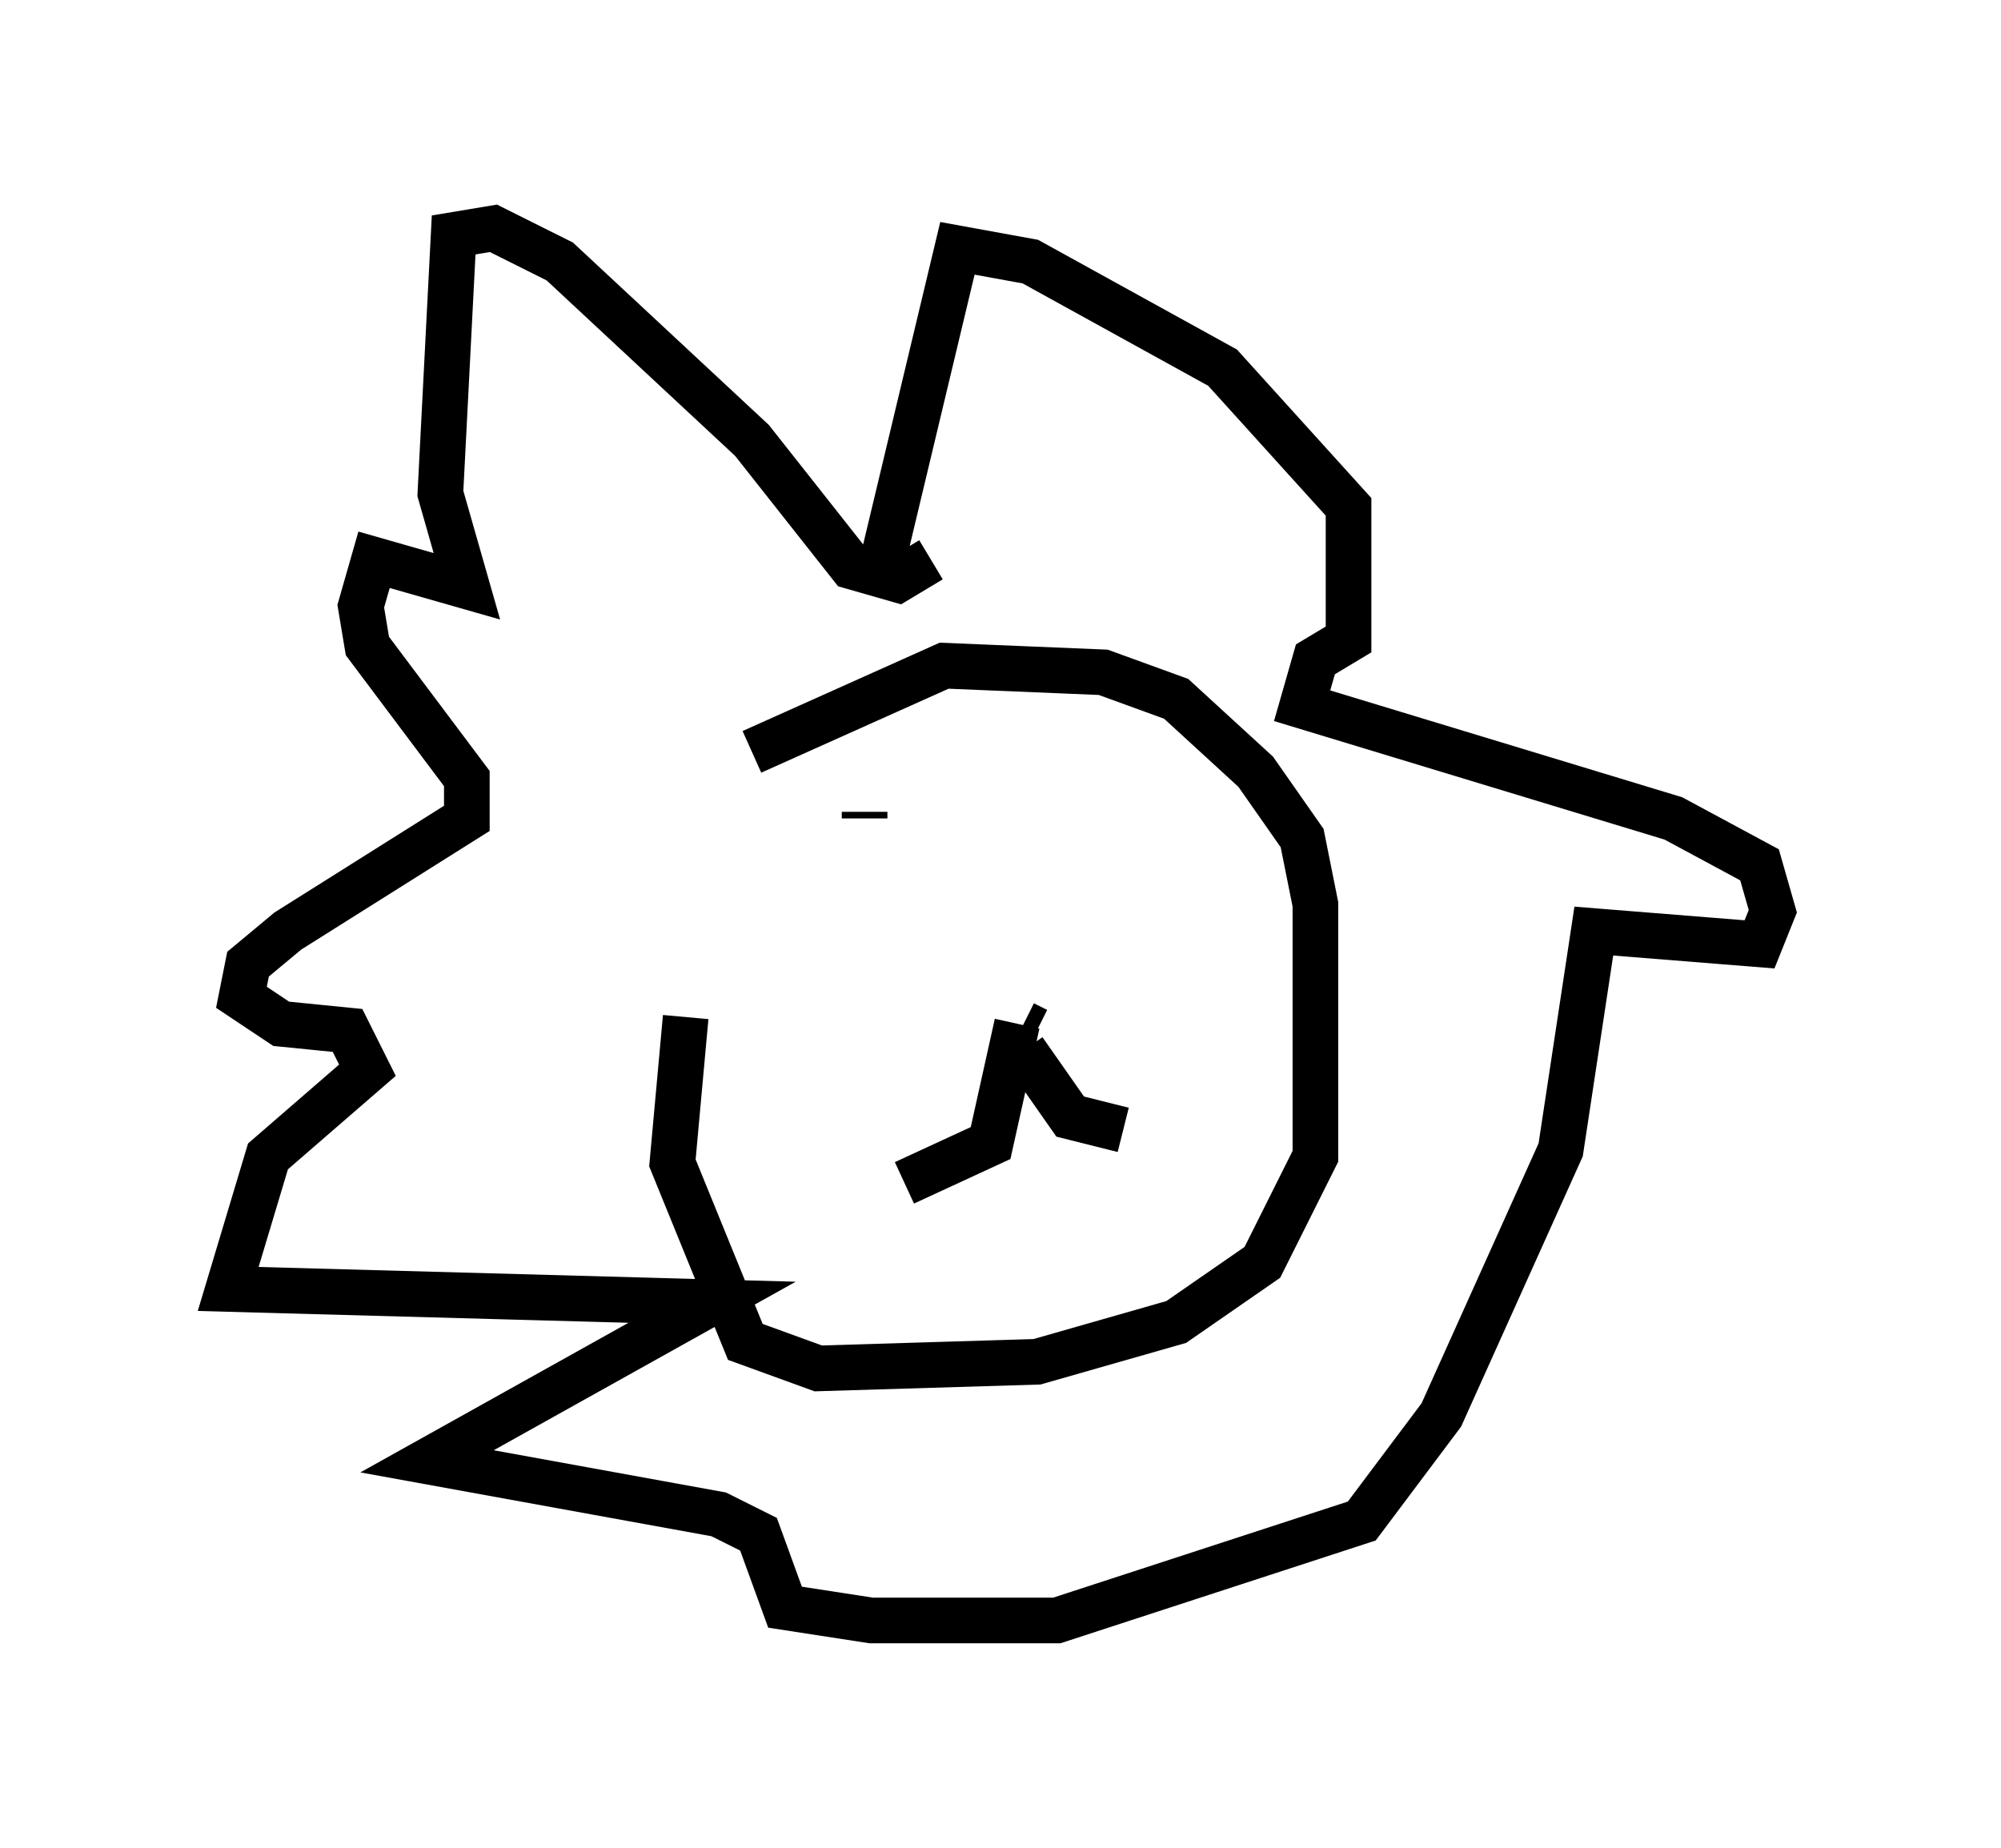 <?xml version="1.0" encoding="utf-8" ?>
<svg baseProfile="full" height="40.503" version="1.1" width="43.844" xmlns="http://www.w3.org/2000/svg" xmlns:ev="http://www.w3.org/2001/xml-events" xmlns:xlink="http://www.w3.org/1999/xlink"><defs /><rect fill="white" height="40.503" width="43.844" x="0" y="0" /><path d="M14.877, 16.33 m1.598, 0.145 l4.212, -1.888 3.486, 0.145 l1.598, 0.581 1.743, 1.598 l1.017, 1.453 0.291, 1.453 l0.0, 5.52 -1.162, 2.324 l-1.888, 1.307 -3.05, 0.872 l-4.793, 0.145 -1.598, -0.581 l-1.598, -3.922 0.291, -3.196 m7.698, 0.291 l-0.291, -0.145 m-0.145, 0.0 l-0.581, 2.615 -1.888, 0.872 m2.615, -2.905 l1.017, 1.453 1.162, 0.291 m-4.212, -12.492 l-0.726, 0.436 -1.017, -0.291 l-2.179, -2.76 -4.212, -3.922 l-1.453, -0.726 -0.872, 0.145 l-0.291, 5.665 0.581, 2.034 l-2.034, -0.581 -0.291, 1.017 l0.145, 0.872 2.179, 2.905 l0.0, 0.872 -3.922, 2.469 l-0.872, 0.726 -0.145, 0.726 l0.872, 0.581 1.453, 0.145 l0.436, 0.872 -2.179, 1.888 l-0.872, 2.905 10.603, 0.291 l-6.246, 3.486 6.391, 1.162 l0.872, 0.436 0.581, 1.598 l1.888, 0.291 4.067, 0.0 l6.682, -2.179 1.743, -2.324 l2.615, -5.81 0.726, -4.793 l3.631, 0.291 0.291, -0.726 l-0.291, -1.017 -1.888, -1.017 l-8.134, -2.469 0.291, -1.017 l0.726, -0.436 0.0, -2.905 l-2.76, -3.05 -4.212, -2.324 l-1.598, -0.291 -1.598, 6.682 m-0.436, 5.665 l0.0, 0.145 " fill="none" stroke="black" stroke-width="1" /></svg>